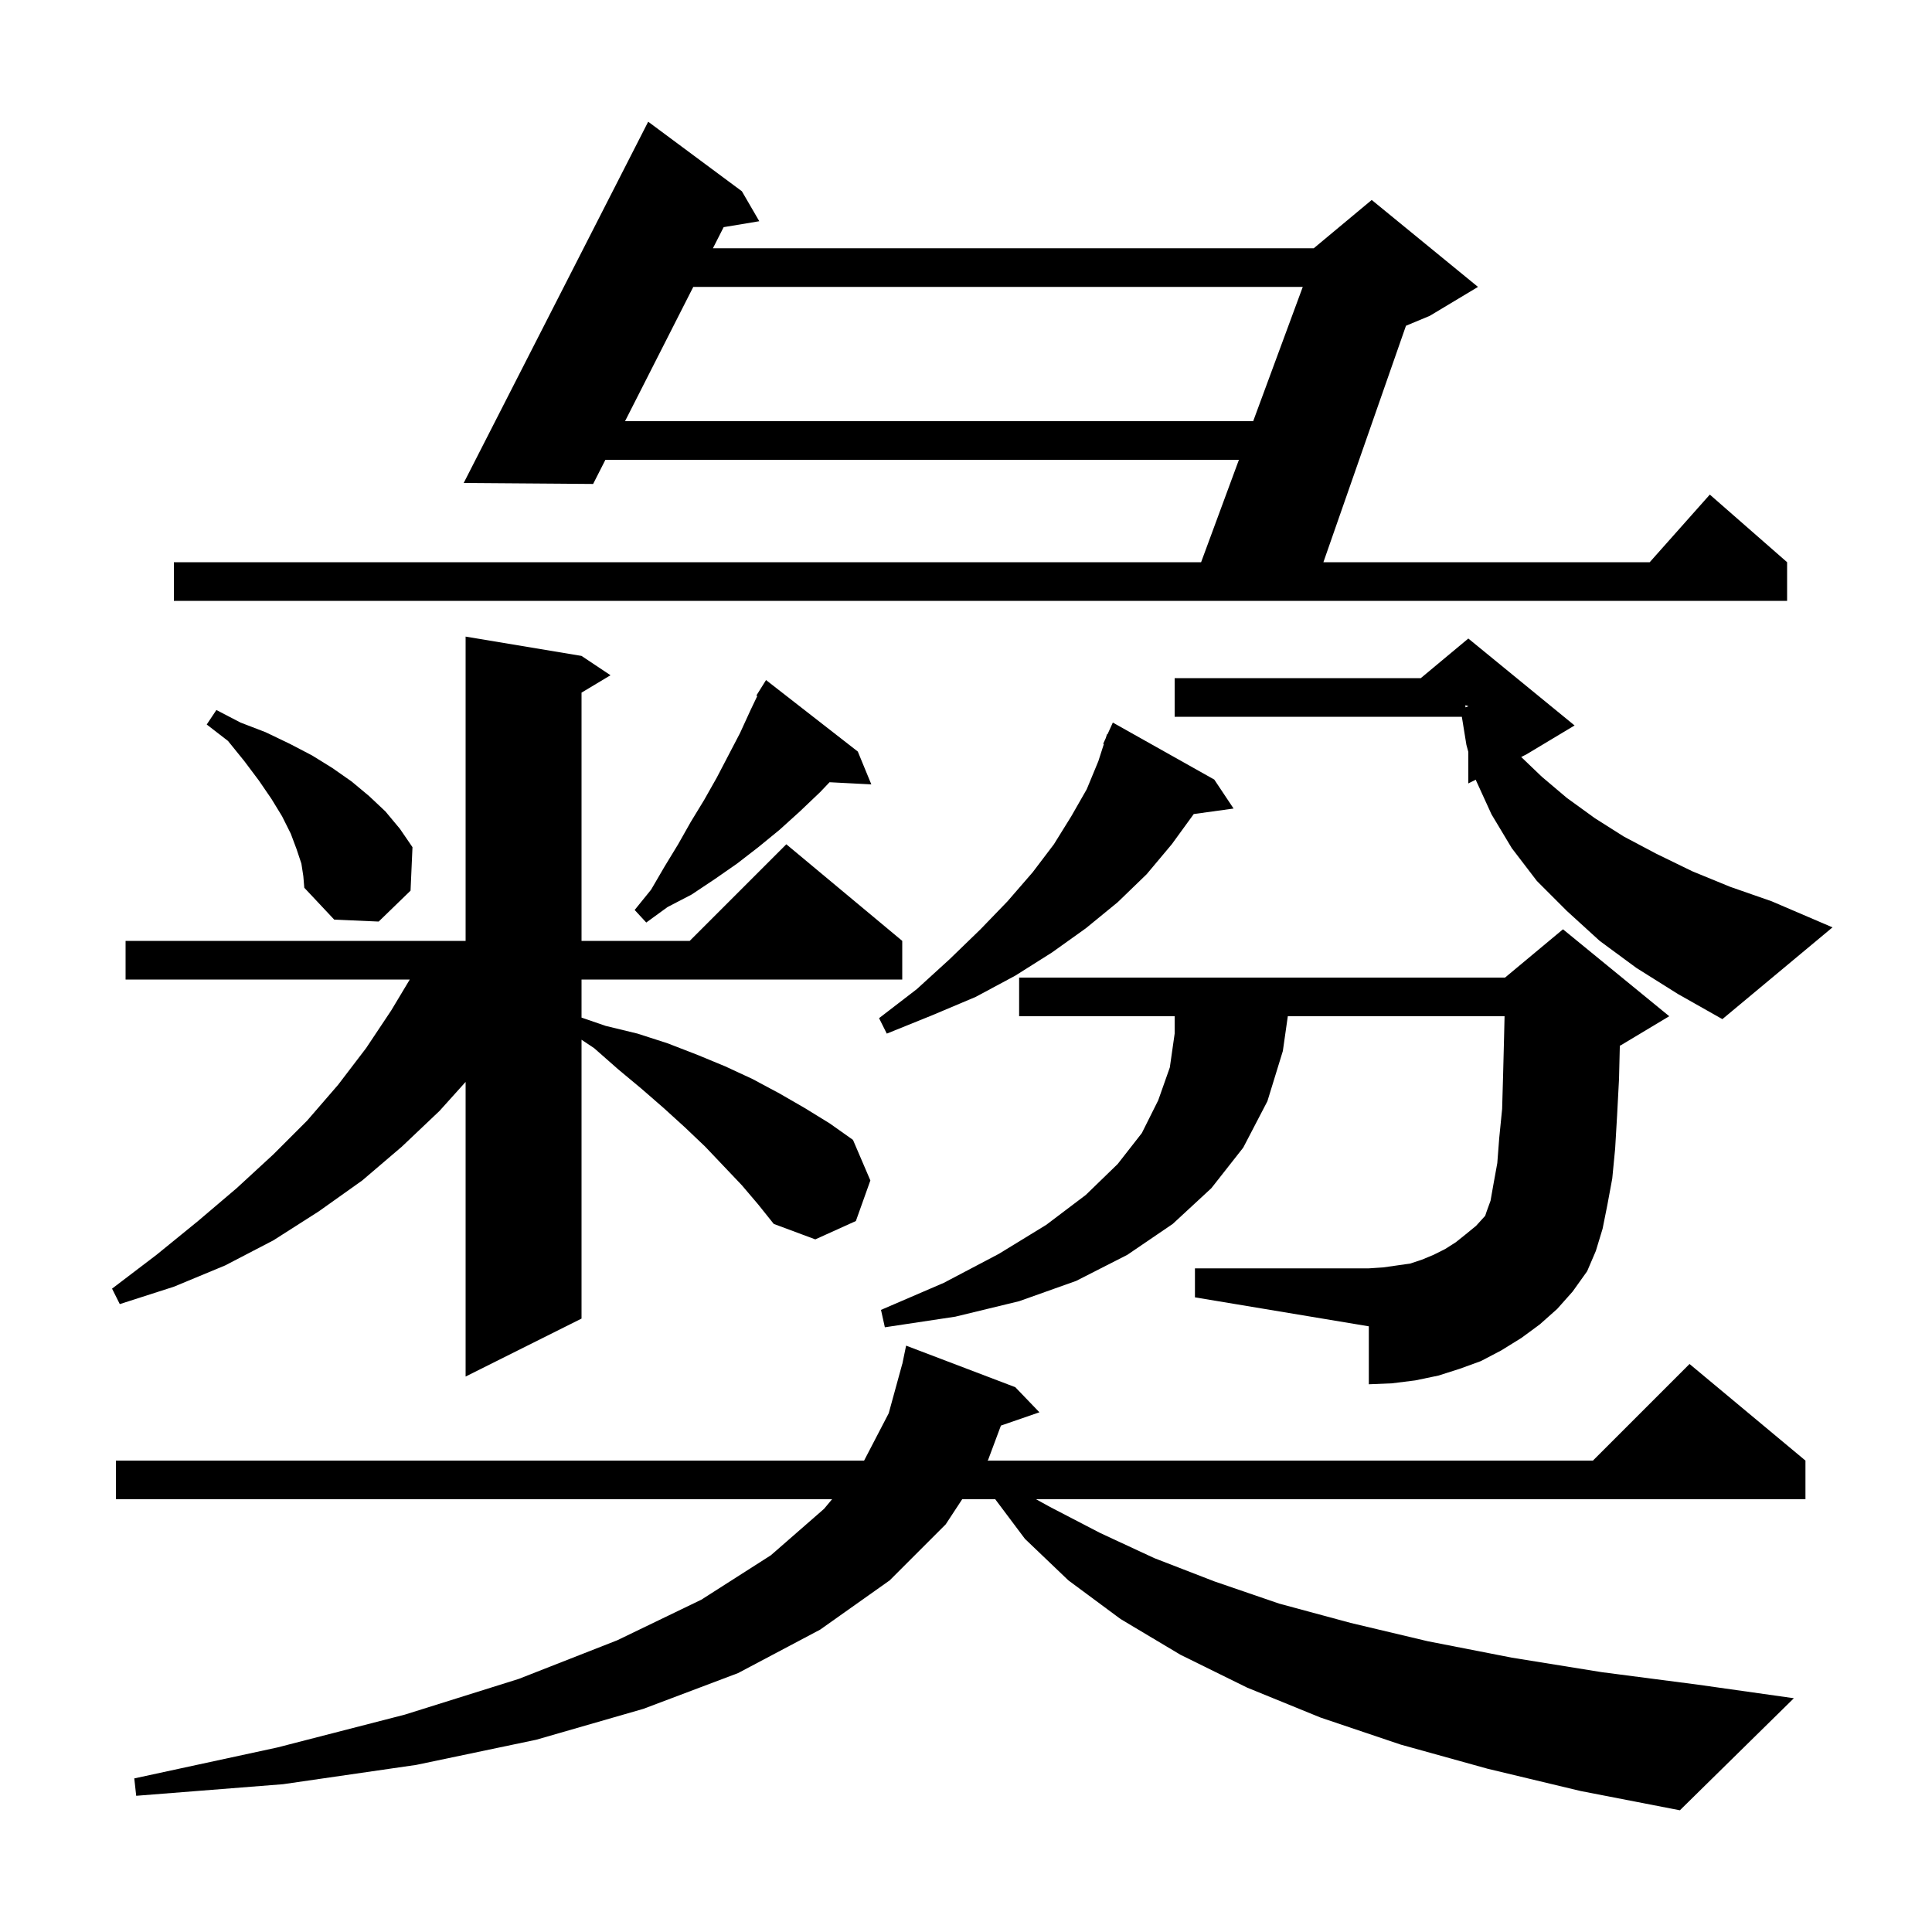 <svg xmlns="http://www.w3.org/2000/svg" xmlns:xlink="http://www.w3.org/1999/xlink" version="1.1" baseProfile="full" viewBox="0 0 200 200" width="200" height="200">
<g fill="black">
<path d="M 154.0 183.1 L 145.0 180.6 L 136.7 177.8 L 129.1 174.7 L 122.2 171.3 L 116.0 167.6 L 110.6 163.6 L 106.1 159.3 L 103.025 155.2 L 99.607 155.2 L 97.9 157.8 L 92.1 163.6 L 84.9 168.7 L 76.4 173.2 L 66.6 176.9 L 55.5 180.1 L 43.1 182.7 L 29.3 184.7 L 14.1 185.9 L 13.9 184.1 L 28.7 180.9 L 41.9 177.5 L 53.7 173.8 L 63.9 169.8 L 72.6 165.6 L 79.8 161.0 L 85.3 156.2 L 86.137 155.2 L 12.0 155.2 L 12.0 151.2 L 89.452 151.2 L 92.0 146.3 L 93.4 141.2 L 93.407 141.201 L 93.8 139.3 L 105.1 143.6 L 107.6 146.2 L 103.615 147.576 L 102.3 151.1 L 102.234 151.2 L 164.9 151.2 L 174.9 141.2 L 186.9 151.2 L 186.9 155.2 L 107.248 155.2 L 108.7 156.0 L 113.9 158.7 L 119.5 161.3 L 125.7 163.7 L 132.4 166.0 L 139.8 168.0 L 147.8 169.9 L 156.5 171.6 L 165.8 173.1 L 175.8 174.4 L 185.7 175.8 L 173.9 187.4 L 163.6 185.4 Z M 159.4 137.1 L 157.5 138.5 L 155.4 139.8 L 153.3 140.9 L 151.1 141.7 L 148.9 142.4 L 146.5 142.9 L 144.1 143.2 L 141.7 143.3 L 141.7 137.3 L 123.7 134.3 L 123.7 131.3 L 141.7 131.3 L 143.2 131.2 L 146.0 130.8 L 147.2 130.4 L 148.4 129.9 L 149.6 129.3 L 150.7 128.6 L 151.7 127.8 L 152.8 126.9 L 153.747 125.858 L 153.9 125.4 L 154.3 124.3 L 154.6 122.6 L 155.0 120.4 L 155.2 117.8 L 155.5 114.8 L 155.6 111.3 L 155.7 107.4 L 155.752 105.2 L 133.314 105.2 L 132.8 108.8 L 131.2 114.0 L 128.7 118.8 L 125.4 123.0 L 121.4 126.7 L 116.7 129.9 L 111.4 132.6 L 105.5 134.7 L 98.9 136.3 L 91.6 137.4 L 91.2 135.6 L 97.7 132.8 L 103.4 129.8 L 108.3 126.8 L 112.4 123.7 L 115.7 120.5 L 118.2 117.3 L 119.9 113.9 L 121.1 110.5 L 121.6 107.0 L 121.6 105.2 L 105.5 105.2 L 105.5 101.2 L 155.8 101.2 L 161.8 96.2 L 172.8 105.2 L 167.8 108.2 L 167.684 108.248 L 167.6 111.7 L 167.4 115.5 L 167.2 118.9 L 166.9 122.0 L 166.4 124.7 L 165.9 127.2 L 165.2 129.5 L 164.3 131.6 L 162.8 133.7 L 161.2 135.5 Z M 76.8 122.7 L 73.0 118.7 L 70.9 116.7 L 68.7 114.7 L 66.4 112.7 L 64.0 110.7 L 61.5 108.5 L 60.2 107.633 L 60.2 136.5 L 48.2 142.5 L 48.2 112.0 L 45.5 115.0 L 41.6 118.7 L 37.5 122.2 L 33.0 125.4 L 28.3 128.4 L 23.3 131.0 L 18.0 133.2 L 12.4 135.0 L 11.6 133.4 L 16.2 129.9 L 20.5 126.4 L 24.5 123.0 L 28.3 119.5 L 31.8 116.0 L 35.0 112.3 L 37.9 108.5 L 40.5 104.6 L 42.42 101.4 L 13.0 101.4 L 13.0 97.4 L 48.2 97.4 L 48.2 65.9 L 60.2 67.9 L 63.2 69.9 L 60.2 71.7 L 60.2 97.4 L 71.4 97.4 L 81.4 87.4 L 93.4 97.4 L 93.4 101.4 L 60.2 101.4 L 60.2 105.341 L 62.7 106.2 L 66.0 107.0 L 69.1 108.0 L 72.2 109.2 L 75.1 110.4 L 77.9 111.7 L 80.7 113.2 L 83.3 114.7 L 85.9 116.3 L 88.3 118.0 L 90.1 122.2 L 88.6 126.4 L 84.4 128.3 L 80.1 126.7 L 78.5 124.7 Z M 125.7 80.7 L 127.7 83.7 L 123.577 84.269 L 121.3 87.4 L 118.7 90.5 L 115.7 93.4 L 112.4 96.1 L 108.9 98.6 L 105.1 101.0 L 101.0 103.2 L 96.5 105.1 L 91.8 107.0 L 91.0 105.4 L 94.9 102.4 L 98.3 99.3 L 101.5 96.2 L 104.3 93.3 L 106.9 90.3 L 109.1 87.4 L 110.9 84.5 L 112.5 81.7 L 113.7 78.8 L 114.271 77.023 L 114.2 77.0 L 114.468 76.41 L 114.6 76.0 L 114.646 76.019 L 115.2 74.8 Z M 169.4 100.2 L 165.6 97.4 L 162.2 94.3 L 159.1 91.2 L 156.5 87.8 L 154.4 84.3 L 152.8 80.8 L 152.776 80.712 L 152.0 81.1 L 152.0 77.84 L 151.8 77.1 L 151.33 74.2 L 121.6 74.2 L 121.6 70.2 L 147.08 70.2 L 152.0 66.1 L 163.0 75.1 L 158.0 78.1 L 157.474 78.363 L 159.6 80.4 L 162.2 82.6 L 165.1 84.7 L 168.1 86.6 L 171.5 88.4 L 175.2 90.2 L 179.1 91.8 L 183.4 93.3 L 189.7 96.0 L 178.3 105.5 L 173.7 102.9 Z M 88.8 77.8 L 90.2 81.2 L 85.875 80.976 L 84.9 82.0 L 82.8 84.0 L 80.7 85.9 L 78.5 87.7 L 76.3 89.4 L 74.0 91.0 L 71.6 92.6 L 69.1 93.9 L 66.9 95.5 L 65.7 94.2 L 67.4 92.1 L 68.8 89.7 L 70.2 87.4 L 71.5 85.1 L 72.9 82.8 L 74.2 80.5 L 76.6 75.9 L 77.7 73.5 L 78.393 72.051 L 78.3 72.0 L 79.3 70.4 Z M 31.2 89.4 L 30.7 87.9 L 30.1 86.3 L 29.2 84.5 L 28.1 82.7 L 26.8 80.8 L 25.3 78.8 L 23.6 76.7 L 21.4 75.0 L 22.4 73.5 L 24.9 74.8 L 27.5 75.8 L 30.0 77.0 L 32.3 78.2 L 34.4 79.5 L 36.4 80.9 L 38.2 82.4 L 39.9 84.0 L 41.4 85.8 L 42.7 87.7 L 42.5 92.2 L 39.2 95.4 L 34.6 95.2 L 31.5 91.9 L 31.4 90.7 Z M 151.7 73.224 L 152.0 73.118 L 152.0 73.1 L 151.7 73.0 Z M 76.8 19.8 L 78.6 22.9 L 74.912 23.515 L 73.801 25.7 L 136.0 25.7 L 142.0 20.7 L 153.0 29.7 L 148.0 32.7 L 145.546 33.722 L 136.998 58.2 L 170.778 58.2 L 177.0 51.2 L 185.0 58.2 L 185.0 62.2 L 18.0 62.2 L 18.0 58.2 L 124.338 58.2 L 128.252 47.6 L 62.671 47.6 L 61.4 50.1 L 48.0 50.0 L 67.1 12.6 Z M 71.768 29.7 L 64.704 43.6 L 129.729 43.6 L 134.862 29.7 Z " />
</g>
</svg>
